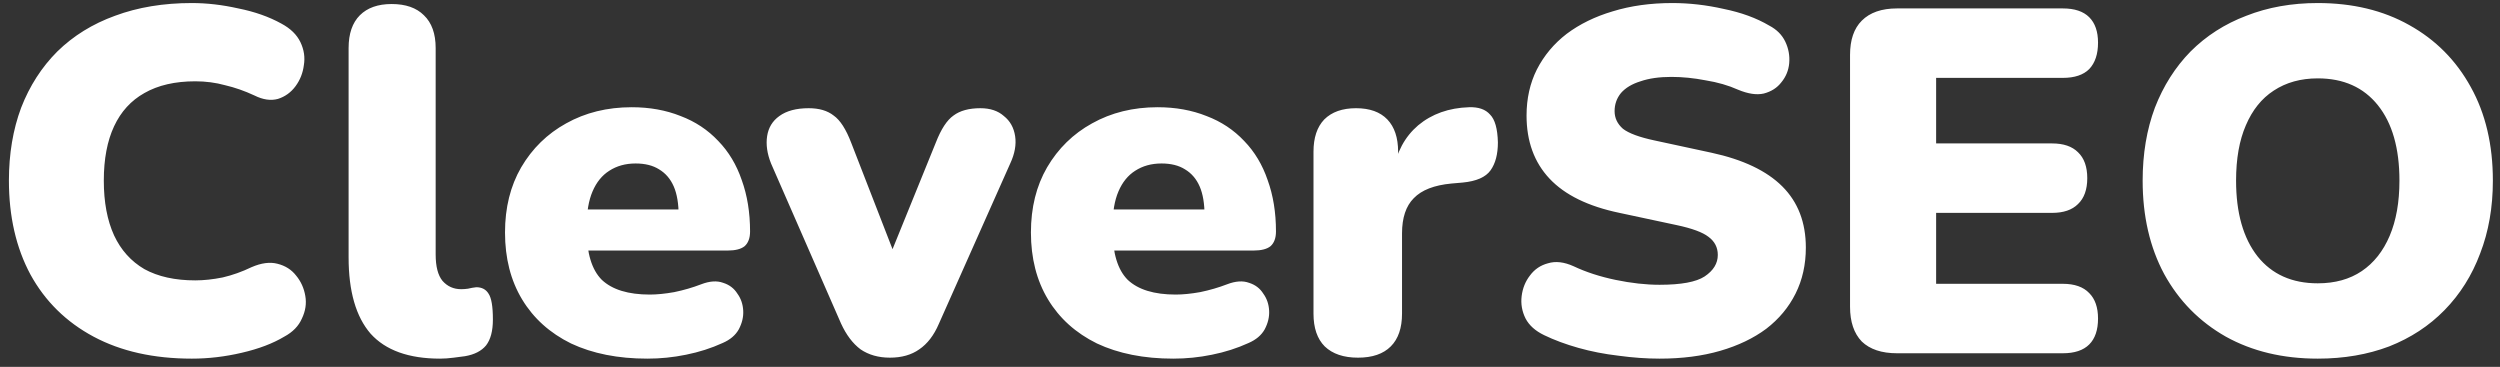 <svg width="184" height="27" viewBox="0 0 184 27" fill="none" xmlns="http://www.w3.org/2000/svg">
<rect x="0" y="0" width="184" height="27" fill="#333333" stroke="none"/>
<path d="M14.12 26.396C11.312 26.396 8.9 25.856 6.884 24.776C4.868 23.696 3.32 22.172 2.24 20.204C1.184 18.236 0.656 15.932 0.656 13.292C0.656 11.324 0.956 9.536 1.556 7.928C2.18 6.32 3.068 4.94 4.22 3.788C5.396 2.636 6.812 1.76 8.468 1.16C10.148 0.536 12.032 0.224 14.12 0.224C15.224 0.224 16.364 0.356 17.54 0.62C18.74 0.86 19.796 1.232 20.708 1.736C21.38 2.096 21.848 2.552 22.112 3.104C22.376 3.656 22.46 4.22 22.364 4.796C22.292 5.372 22.088 5.888 21.752 6.344C21.416 6.8 20.984 7.112 20.456 7.28C19.928 7.424 19.352 7.34 18.728 7.028C18.008 6.692 17.288 6.44 16.568 6.272C15.872 6.08 15.14 5.984 14.372 5.984C12.884 5.984 11.636 6.272 10.628 6.848C9.644 7.4 8.9 8.216 8.396 9.296C7.892 10.376 7.64 11.708 7.64 13.292C7.64 14.876 7.892 16.22 8.396 17.324C8.9 18.404 9.644 19.232 10.628 19.808C11.636 20.36 12.884 20.636 14.372 20.636C14.996 20.636 15.668 20.564 16.388 20.42C17.108 20.252 17.816 20 18.512 19.664C19.232 19.352 19.868 19.268 20.42 19.412C20.996 19.556 21.452 19.844 21.788 20.276C22.148 20.708 22.376 21.212 22.472 21.788C22.568 22.34 22.484 22.892 22.22 23.444C21.98 23.996 21.548 24.44 20.924 24.776C20.084 25.28 19.04 25.676 17.792 25.964C16.568 26.252 15.344 26.396 14.12 26.396ZM32.389 26.396C30.085 26.396 28.381 25.784 27.277 24.56C26.197 23.312 25.657 21.44 25.657 18.944V3.536C25.657 2.48 25.933 1.676 26.485 1.124C27.037 0.572 27.817 0.296 28.825 0.296C29.857 0.296 30.649 0.572 31.201 1.124C31.777 1.676 32.065 2.48 32.065 3.536V18.728C32.065 19.616 32.233 20.264 32.569 20.672C32.929 21.08 33.385 21.284 33.937 21.284C34.105 21.284 34.273 21.272 34.441 21.248C34.633 21.2 34.837 21.164 35.053 21.14C35.461 21.14 35.761 21.296 35.953 21.608C36.169 21.92 36.277 22.556 36.277 23.516C36.277 24.356 36.109 24.992 35.773 25.424C35.437 25.832 34.921 26.096 34.225 26.216C34.033 26.24 33.757 26.276 33.397 26.324C33.037 26.372 32.701 26.396 32.389 26.396ZM47.645 26.396C45.485 26.396 43.613 26.024 42.029 25.28C40.469 24.512 39.269 23.432 38.429 22.04C37.589 20.648 37.169 19.004 37.169 17.108C37.169 15.284 37.565 13.688 38.357 12.32C39.173 10.928 40.277 9.848 41.669 9.08C43.085 8.288 44.693 7.892 46.493 7.892C47.813 7.892 49.013 8.108 50.093 8.54C51.173 8.948 52.097 9.56 52.865 10.376C53.633 11.168 54.209 12.128 54.593 13.256C55.001 14.384 55.205 15.644 55.205 17.036C55.205 17.516 55.073 17.876 54.809 18.116C54.545 18.332 54.125 18.44 53.549 18.44H42.533V15.416H50.525L49.949 15.884C49.949 14.996 49.829 14.276 49.589 13.724C49.349 13.172 48.989 12.752 48.509 12.464C48.053 12.176 47.477 12.032 46.781 12.032C46.037 12.032 45.389 12.212 44.837 12.572C44.309 12.908 43.901 13.412 43.613 14.084C43.325 14.756 43.181 15.596 43.181 16.604V16.928C43.181 18.632 43.553 19.856 44.297 20.6C45.065 21.32 46.241 21.68 47.825 21.68C48.353 21.68 48.953 21.62 49.625 21.5C50.321 21.356 50.981 21.164 51.605 20.924C52.229 20.684 52.769 20.648 53.225 20.816C53.681 20.96 54.029 21.224 54.269 21.608C54.533 21.968 54.677 22.388 54.701 22.868C54.725 23.324 54.617 23.78 54.377 24.236C54.137 24.668 53.741 25.004 53.189 25.244C52.349 25.628 51.449 25.916 50.489 26.108C49.553 26.3 48.605 26.396 47.645 26.396ZM65.497 26.324C64.657 26.324 63.937 26.12 63.337 25.712C62.761 25.28 62.281 24.644 61.897 23.804L56.749 12.032C56.461 11.312 56.365 10.64 56.461 10.016C56.557 9.392 56.857 8.9 57.361 8.54C57.889 8.156 58.609 7.964 59.521 7.964C60.289 7.964 60.901 8.144 61.357 8.504C61.837 8.84 62.269 9.512 62.653 10.52L66.289 19.88H65.065L68.881 10.484C69.265 9.5 69.697 8.84 70.177 8.504C70.657 8.144 71.317 7.964 72.157 7.964C72.877 7.964 73.453 8.156 73.885 8.54C74.341 8.9 74.617 9.392 74.713 10.016C74.809 10.64 74.689 11.312 74.353 12.032L69.097 23.84C68.737 24.68 68.257 25.304 67.657 25.712C67.081 26.12 66.361 26.324 65.497 26.324ZM86.352 26.396C84.192 26.396 82.32 26.024 80.736 25.28C79.176 24.512 77.976 23.432 77.136 22.04C76.296 20.648 75.876 19.004 75.876 17.108C75.876 15.284 76.272 13.688 77.064 12.32C77.88 10.928 78.984 9.848 80.376 9.08C81.792 8.288 83.4 7.892 85.2 7.892C86.52 7.892 87.72 8.108 88.8 8.54C89.88 8.948 90.804 9.56 91.572 10.376C92.34 11.168 92.916 12.128 93.3 13.256C93.708 14.384 93.912 15.644 93.912 17.036C93.912 17.516 93.78 17.876 93.516 18.116C93.252 18.332 92.832 18.44 92.256 18.44H81.24V15.416H89.232L88.656 15.884C88.656 14.996 88.536 14.276 88.296 13.724C88.056 13.172 87.696 12.752 87.216 12.464C86.76 12.176 86.184 12.032 85.488 12.032C84.744 12.032 84.096 12.212 83.544 12.572C83.016 12.908 82.608 13.412 82.32 14.084C82.032 14.756 81.888 15.596 81.888 16.604V16.928C81.888 18.632 82.26 19.856 83.004 20.6C83.772 21.32 84.948 21.68 86.532 21.68C87.06 21.68 87.66 21.62 88.332 21.5C89.028 21.356 89.688 21.164 90.312 20.924C90.936 20.684 91.476 20.648 91.932 20.816C92.388 20.96 92.736 21.224 92.976 21.608C93.24 21.968 93.384 22.388 93.408 22.868C93.432 23.324 93.324 23.78 93.084 24.236C92.844 24.668 92.448 25.004 91.896 25.244C91.056 25.628 90.156 25.916 89.196 26.108C88.26 26.3 87.312 26.396 86.352 26.396ZM99.949 26.324C98.893 26.324 98.077 26.048 97.501 25.496C96.949 24.944 96.673 24.14 96.673 23.084V11.168C96.673 10.136 96.937 9.344 97.465 8.792C98.017 8.24 98.797 7.964 99.805 7.964C100.813 7.964 101.581 8.24 102.109 8.792C102.637 9.344 102.901 10.136 102.901 11.168V12.644H102.541C102.781 11.204 103.393 10.064 104.377 9.224C105.385 8.384 106.633 7.94 108.121 7.892C108.817 7.868 109.333 8.048 109.669 8.432C110.029 8.792 110.221 9.476 110.245 10.484C110.245 11.348 110.065 12.032 109.705 12.536C109.345 13.04 108.661 13.34 107.653 13.436L106.825 13.508C105.553 13.628 104.629 13.988 104.053 14.588C103.477 15.164 103.189 16.028 103.189 17.18V23.084C103.189 24.14 102.913 24.944 102.361 25.496C101.809 26.048 101.005 26.324 99.949 26.324ZM122.146 26.396C121.186 26.396 120.178 26.324 119.122 26.18C118.09 26.06 117.106 25.868 116.17 25.604C115.234 25.34 114.394 25.028 113.65 24.668C113.002 24.356 112.546 23.948 112.282 23.444C112.018 22.916 111.922 22.364 111.994 21.788C112.066 21.212 112.27 20.708 112.606 20.276C112.942 19.82 113.386 19.52 113.938 19.376C114.49 19.208 115.114 19.28 115.81 19.592C116.722 20.024 117.754 20.36 118.906 20.6C120.058 20.84 121.138 20.96 122.146 20.96C123.73 20.96 124.834 20.756 125.458 20.348C126.106 19.916 126.43 19.388 126.43 18.764C126.43 18.212 126.202 17.768 125.746 17.432C125.314 17.096 124.534 16.808 123.406 16.568L119.194 15.668C116.89 15.188 115.174 14.348 114.046 13.148C112.918 11.948 112.354 10.4 112.354 8.504C112.354 7.256 112.606 6.128 113.11 5.12C113.638 4.088 114.37 3.212 115.306 2.492C116.266 1.772 117.394 1.22 118.69 0.836C120.01 0.428 121.474 0.224 123.082 0.224C124.33 0.224 125.59 0.368 126.862 0.656C128.158 0.92 129.274 1.328 130.21 1.88C130.762 2.168 131.158 2.564 131.398 3.068C131.638 3.572 131.734 4.1 131.686 4.652C131.638 5.18 131.446 5.648 131.11 6.056C130.798 6.464 130.366 6.74 129.814 6.884C129.286 7.004 128.65 6.908 127.906 6.596C127.21 6.284 126.418 6.056 125.53 5.912C124.666 5.744 123.826 5.66 123.01 5.66C122.122 5.66 121.366 5.768 120.742 5.984C120.118 6.176 119.638 6.464 119.302 6.848C118.99 7.232 118.834 7.676 118.834 8.18C118.834 8.684 119.038 9.116 119.446 9.476C119.878 9.812 120.658 10.1 121.786 10.34L125.962 11.24C128.29 11.744 130.03 12.572 131.182 13.724C132.334 14.876 132.91 16.376 132.91 18.224C132.91 19.472 132.658 20.6 132.154 21.608C131.65 22.616 130.93 23.48 129.994 24.2C129.058 24.896 127.93 25.436 126.61 25.82C125.29 26.204 123.802 26.396 122.146 26.396ZM139.619 26C138.491 26 137.627 25.712 137.027 25.136C136.451 24.536 136.163 23.684 136.163 22.58V4.04C136.163 2.936 136.451 2.096 137.027 1.52C137.627 0.92 138.491 0.62 139.619 0.62H151.823C152.687 0.62 153.335 0.836 153.767 1.268C154.199 1.7 154.415 2.324 154.415 3.14C154.415 3.98 154.199 4.628 153.767 5.084C153.335 5.516 152.687 5.732 151.823 5.732H142.499V10.556H151.031C151.871 10.556 152.507 10.772 152.939 11.204C153.395 11.636 153.623 12.272 153.623 13.112C153.623 13.952 153.395 14.588 152.939 15.02C152.507 15.452 151.871 15.668 151.031 15.668H142.499V20.888H151.823C152.687 20.888 153.335 21.116 153.767 21.572C154.199 22.004 154.415 22.628 154.415 23.444C154.415 24.284 154.199 24.92 153.767 25.352C153.335 25.784 152.687 26 151.823 26H139.619ZM170.587 26.396C168.019 26.396 165.763 25.856 163.819 24.776C161.875 23.672 160.363 22.136 159.283 20.168C158.227 18.2 157.699 15.908 157.699 13.292C157.699 11.324 157.999 9.536 158.599 7.928C159.223 6.32 160.099 4.94 161.227 3.788C162.379 2.636 163.747 1.76 165.331 1.16C166.915 0.536 168.667 0.224 170.587 0.224C173.155 0.224 175.399 0.764 177.319 1.844C179.263 2.924 180.775 4.448 181.855 6.416C182.935 8.36 183.475 10.652 183.475 13.292C183.475 15.26 183.163 17.048 182.539 18.656C181.939 20.264 181.063 21.656 179.911 22.832C178.783 23.984 177.427 24.872 175.843 25.496C174.259 26.096 172.507 26.396 170.587 26.396ZM170.587 20.852C171.859 20.852 172.939 20.552 173.827 19.952C174.715 19.352 175.399 18.488 175.879 17.36C176.359 16.232 176.599 14.876 176.599 13.292C176.599 10.916 176.071 9.068 175.015 7.748C173.959 6.428 172.483 5.768 170.587 5.768C169.339 5.768 168.259 6.068 167.347 6.668C166.459 7.244 165.775 8.096 165.295 9.224C164.815 10.328 164.575 11.684 164.575 13.292C164.575 15.668 165.103 17.528 166.159 18.872C167.215 20.192 168.691 20.852 170.587 20.852Z" fill="white"/>
</svg>
